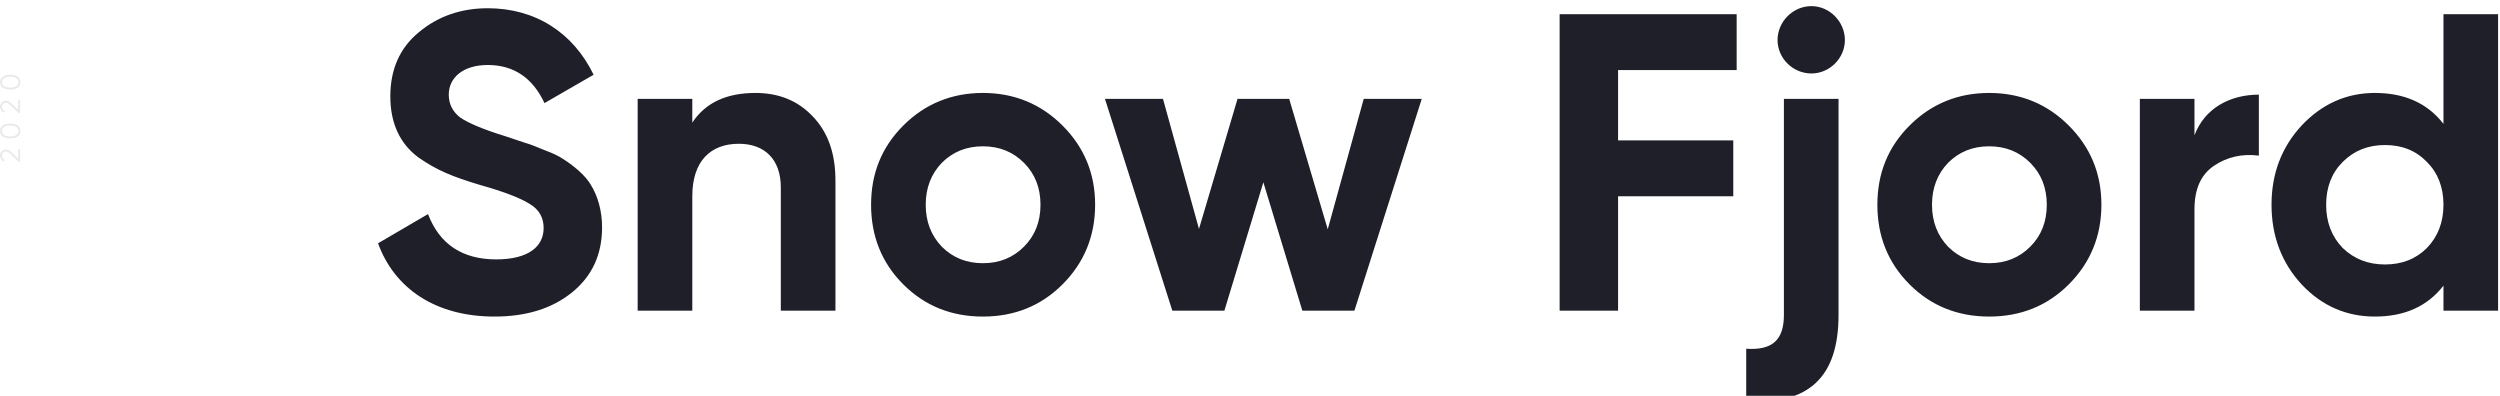 <svg width="1244" height="197" viewBox="0 0 1244 197" fill="none" xmlns="http://www.w3.org/2000/svg">
<g filter="url(#filter0_i)">
<path d="M246.067 154.519C261.872 154.519 274.728 150.515 284.633 142.507C294.538 134.498 299.596 123.75 299.596 110.052C299.596 101.622 297.278 94.246 294.116 89.188C291.377 84.13 284.633 78.862 280.207 76.122C278.1 74.647 274.939 73.172 270.934 71.696C266.93 70.01 263.769 68.746 261.451 68.114L251.335 64.742C240.376 61.37 233 58.209 228.996 55.469C225.203 52.519 223.306 48.725 223.306 44.089C223.306 35.448 230.682 29.337 242.695 29.337C255.55 29.337 265.034 35.659 270.934 48.304L295.381 34.184C285.265 13.32 266.509 1.097 242.695 1.097C229.418 1.097 217.827 5.101 208.343 13.109C198.86 20.907 194.223 31.655 194.223 44.932C194.223 58.419 199.07 68.535 208.132 75.279C217.405 81.812 225.414 84.973 238.69 88.978C250.703 92.349 258.922 95.511 263.558 98.461C268.195 101.201 270.513 105.205 270.513 110.474C270.513 119.536 263.137 126.069 246.91 126.069C230.05 126.069 218.67 118.482 212.98 103.519L188.112 118.06C196.331 140.61 216.773 154.519 246.067 154.519ZM375.887 43.246C361.557 43.246 351.019 48.093 344.486 57.998V46.196H317.3V151.569H344.486V94.668C344.486 77.176 353.548 68.535 367.668 68.535C380.313 68.535 388.532 76.122 388.532 90.242V151.569H415.718V86.87C415.718 73.172 411.925 62.634 404.338 54.837C396.962 47.039 387.478 43.246 375.887 43.246ZM528.709 138.503C539.457 127.755 544.936 114.478 544.936 98.882C544.936 83.287 539.457 70.221 528.709 59.473C517.961 48.725 504.684 43.246 489.089 43.246C473.494 43.246 460.217 48.725 449.469 59.473C438.721 70.221 433.452 83.287 433.452 98.882C433.452 114.478 438.721 127.755 449.469 138.503C460.217 149.251 473.494 154.519 489.089 154.519C504.684 154.519 517.961 149.251 528.709 138.503ZM468.646 119.746C463.378 114.267 460.638 107.312 460.638 98.882C460.638 90.453 463.378 83.498 468.646 78.019C474.126 72.539 480.87 69.8 489.089 69.8C497.308 69.8 504.052 72.539 509.531 78.019C515.01 83.498 517.75 90.453 517.75 98.882C517.75 107.312 515.01 114.267 509.531 119.746C504.052 125.226 497.308 127.965 489.089 127.965C480.87 127.965 474.126 125.226 468.646 119.746ZM660.681 111.106L641.504 46.196H615.793L596.615 110.895L578.701 46.196H549.829L583.338 151.569H609.26L628.648 87.713L648.037 151.569H673.958L707.467 46.196H678.595L660.681 111.106ZM864.162 4.047H776.071V151.569H805.154V94.668H862.476V66.849H805.154V31.866H864.162V4.047ZM901.37 33.551C910.433 33.551 918.019 25.965 918.019 16.903C918.019 7.841 910.433 0.043 901.37 0.043C892.098 0.043 884.511 7.841 884.511 16.903C884.511 25.965 892.098 33.551 901.37 33.551ZM887.672 153.676C887.672 166.321 881.771 171.379 868.916 170.536V196.668C900.106 198.565 914.858 184.656 914.858 153.676V46.196H887.672V153.676ZM1029.43 138.503C1040.18 127.755 1045.66 114.478 1045.66 98.882C1045.66 83.287 1040.18 70.221 1029.43 59.473C1018.69 48.725 1005.41 43.246 989.814 43.246C974.219 43.246 960.942 48.725 950.194 59.473C939.446 70.221 934.178 83.287 934.178 98.882C934.178 114.478 939.446 127.755 950.194 138.503C960.942 149.251 974.219 154.519 989.814 154.519C1005.41 154.519 1018.69 149.251 1029.43 138.503ZM969.372 119.746C964.103 114.267 961.364 107.312 961.364 98.882C961.364 90.453 964.103 83.498 969.372 78.019C974.851 72.539 981.595 69.8 989.814 69.8C998.033 69.8 1004.78 72.539 1010.26 78.019C1015.74 83.498 1018.48 90.453 1018.48 98.882C1018.48 107.312 1015.74 114.267 1010.26 119.746C1004.78 125.226 998.033 127.965 989.814 127.965C981.595 127.965 974.851 125.226 969.372 119.746ZM1091.97 46.196H1064.79V151.569H1091.97V101.201C1091.97 91.085 1095.13 83.92 1101.67 79.494C1108.2 75.068 1115.79 73.382 1124.01 74.436V44.089C1109.68 44.089 1097.03 50.833 1091.97 64.32V46.196ZM1215.87 58.63C1207.86 48.304 1196.48 43.246 1181.73 43.246C1167.61 43.246 1155.38 48.725 1145.27 59.473C1135.36 70.221 1130.31 83.287 1130.31 98.882C1130.31 114.478 1135.36 127.755 1145.27 138.503C1155.38 149.251 1167.61 154.519 1181.73 154.519C1196.48 154.519 1207.86 149.461 1215.87 139.135V151.569H1243.05V4.047H1215.87V58.63ZM1165.71 120.379C1160.23 114.688 1157.49 107.523 1157.49 98.882C1157.49 90.242 1160.23 83.077 1165.71 77.597C1171.4 71.907 1178.36 69.168 1186.79 69.168C1195.22 69.168 1202.17 71.907 1207.65 77.597C1213.13 83.077 1215.87 90.242 1215.87 98.882C1215.87 107.523 1213.13 114.688 1207.65 120.379C1202.17 125.858 1195.22 128.598 1186.79 128.598C1178.36 128.598 1171.4 125.858 1165.71 120.379Z" fill="#1E1F29"/>
</g>
<path d="M10 74.21L9.048 74.21L9.048 79.04L6.262 76.24C5.1 75.078 4.106 74.42 2.972 74.42C2.062 74.42 1.348 74.714 0.83 75.316C0.298 75.904 0.032 76.59 0.032 77.374C0.032 78.662 0.662 79.782 1.88 80.398L2.37 79.572C1.446 79.11 0.984 78.382 0.984 77.374C0.984 76.296 1.726 75.4 2.972 75.4C3.686 75.4 4.554 75.904 5.562 76.912L9.118 80.44L10 80.44L10 74.21ZM8.796 62.441C7.872 61.783 6.64 61.461 5.1 61.461C3.56 61.461 2.328 61.783 1.418 62.441C0.494 63.085 0.032 63.995 0.032 65.171C0.032 66.347 0.494 67.257 1.418 67.915C2.328 68.559 3.56 68.881 5.1 68.881C6.64 68.881 7.872 68.559 8.796 67.915C9.706 67.257 10.168 66.347 10.168 65.171C10.168 63.995 9.706 63.085 8.796 62.441ZM8.138 67.187C7.424 67.663 6.402 67.901 5.1 67.901C3.798 67.901 2.776 67.663 2.062 67.187C1.348 66.697 0.984 66.025 0.984 65.171C0.984 64.317 1.348 63.645 2.062 63.169C2.776 62.679 3.798 62.441 5.1 62.441C6.402 62.441 7.424 62.679 8.138 63.169C8.852 63.645 9.216 64.317 9.216 65.171C9.216 66.025 8.852 66.697 8.138 67.187ZM10 49.91L9.048 49.91L9.048 54.74L6.262 51.94C5.1 50.778 4.106 50.12 2.972 50.12C2.062 50.12 1.348 50.414 0.83 51.016C0.298 51.604 0.032 52.29 0.032 53.074C0.032 54.362 0.662 55.482 1.88 56.098L2.37 55.272C1.446 54.81 0.984 54.082 0.984 53.074C0.984 51.996 1.726 51.1 2.972 51.1C3.686 51.1 4.554 51.604 5.562 52.612L9.118 56.14L10 56.14L10 49.91ZM8.796 38.141C7.872 37.483 6.64 37.161 5.1 37.161C3.56 37.161 2.328 37.483 1.418 38.141C0.494 38.785 0.032 39.695 0.032 40.871C0.032 42.047 0.494 42.957 1.418 43.615C2.328 44.259 3.56 44.581 5.1 44.581C6.64 44.581 7.872 44.259 8.796 43.615C9.706 42.957 10.168 42.047 10.168 40.871C10.168 39.695 9.706 38.785 8.796 38.141ZM8.138 42.887C7.424 43.363 6.402 43.601 5.1 43.601C3.798 43.601 2.776 43.363 2.062 42.887C1.348 42.397 0.984 41.725 0.984 40.871C0.984 40.017 1.348 39.345 2.062 38.869C2.776 38.379 3.798 38.141 5.1 38.141C6.402 38.141 7.424 38.379 8.138 38.869C8.852 39.345 9.216 40.017 9.216 40.871C9.216 41.725 8.852 42.397 8.138 42.887Z" fill="#E9E9E9"/>
<defs>
<filter id="filter0_i" x="188.111" y="0.043" width="1054.94" height="199.8" filterUnits="userSpaceOnUse" color-interpolation-filters="sRGB">
<feFlood flood-opacity="0" result="BackgroundImageFix"/>
<feBlend mode="normal" in="SourceGraphic" in2="BackgroundImageFix" result="shape"/>
<feColorMatrix in="SourceAlpha" type="matrix" values="0 0 0 0 0 0 0 0 0 0 0 0 0 0 0 0 0 0 127 0" result="hardAlpha"/>
<feOffset dy="3.004"/>
<feGaussianBlur stdDeviation="1.502"/>
<feComposite in2="hardAlpha" operator="arithmetic" k2="-1" k3="1"/>
<feColorMatrix type="matrix" values="0 0 0 0 0 0 0 0 0 0 0 0 0 0 0 0 0 0 0.25 0"/>
<feBlend mode="normal" in2="shape" result="effect1_innerShadow"/>
</filter>
</defs>
</svg>
